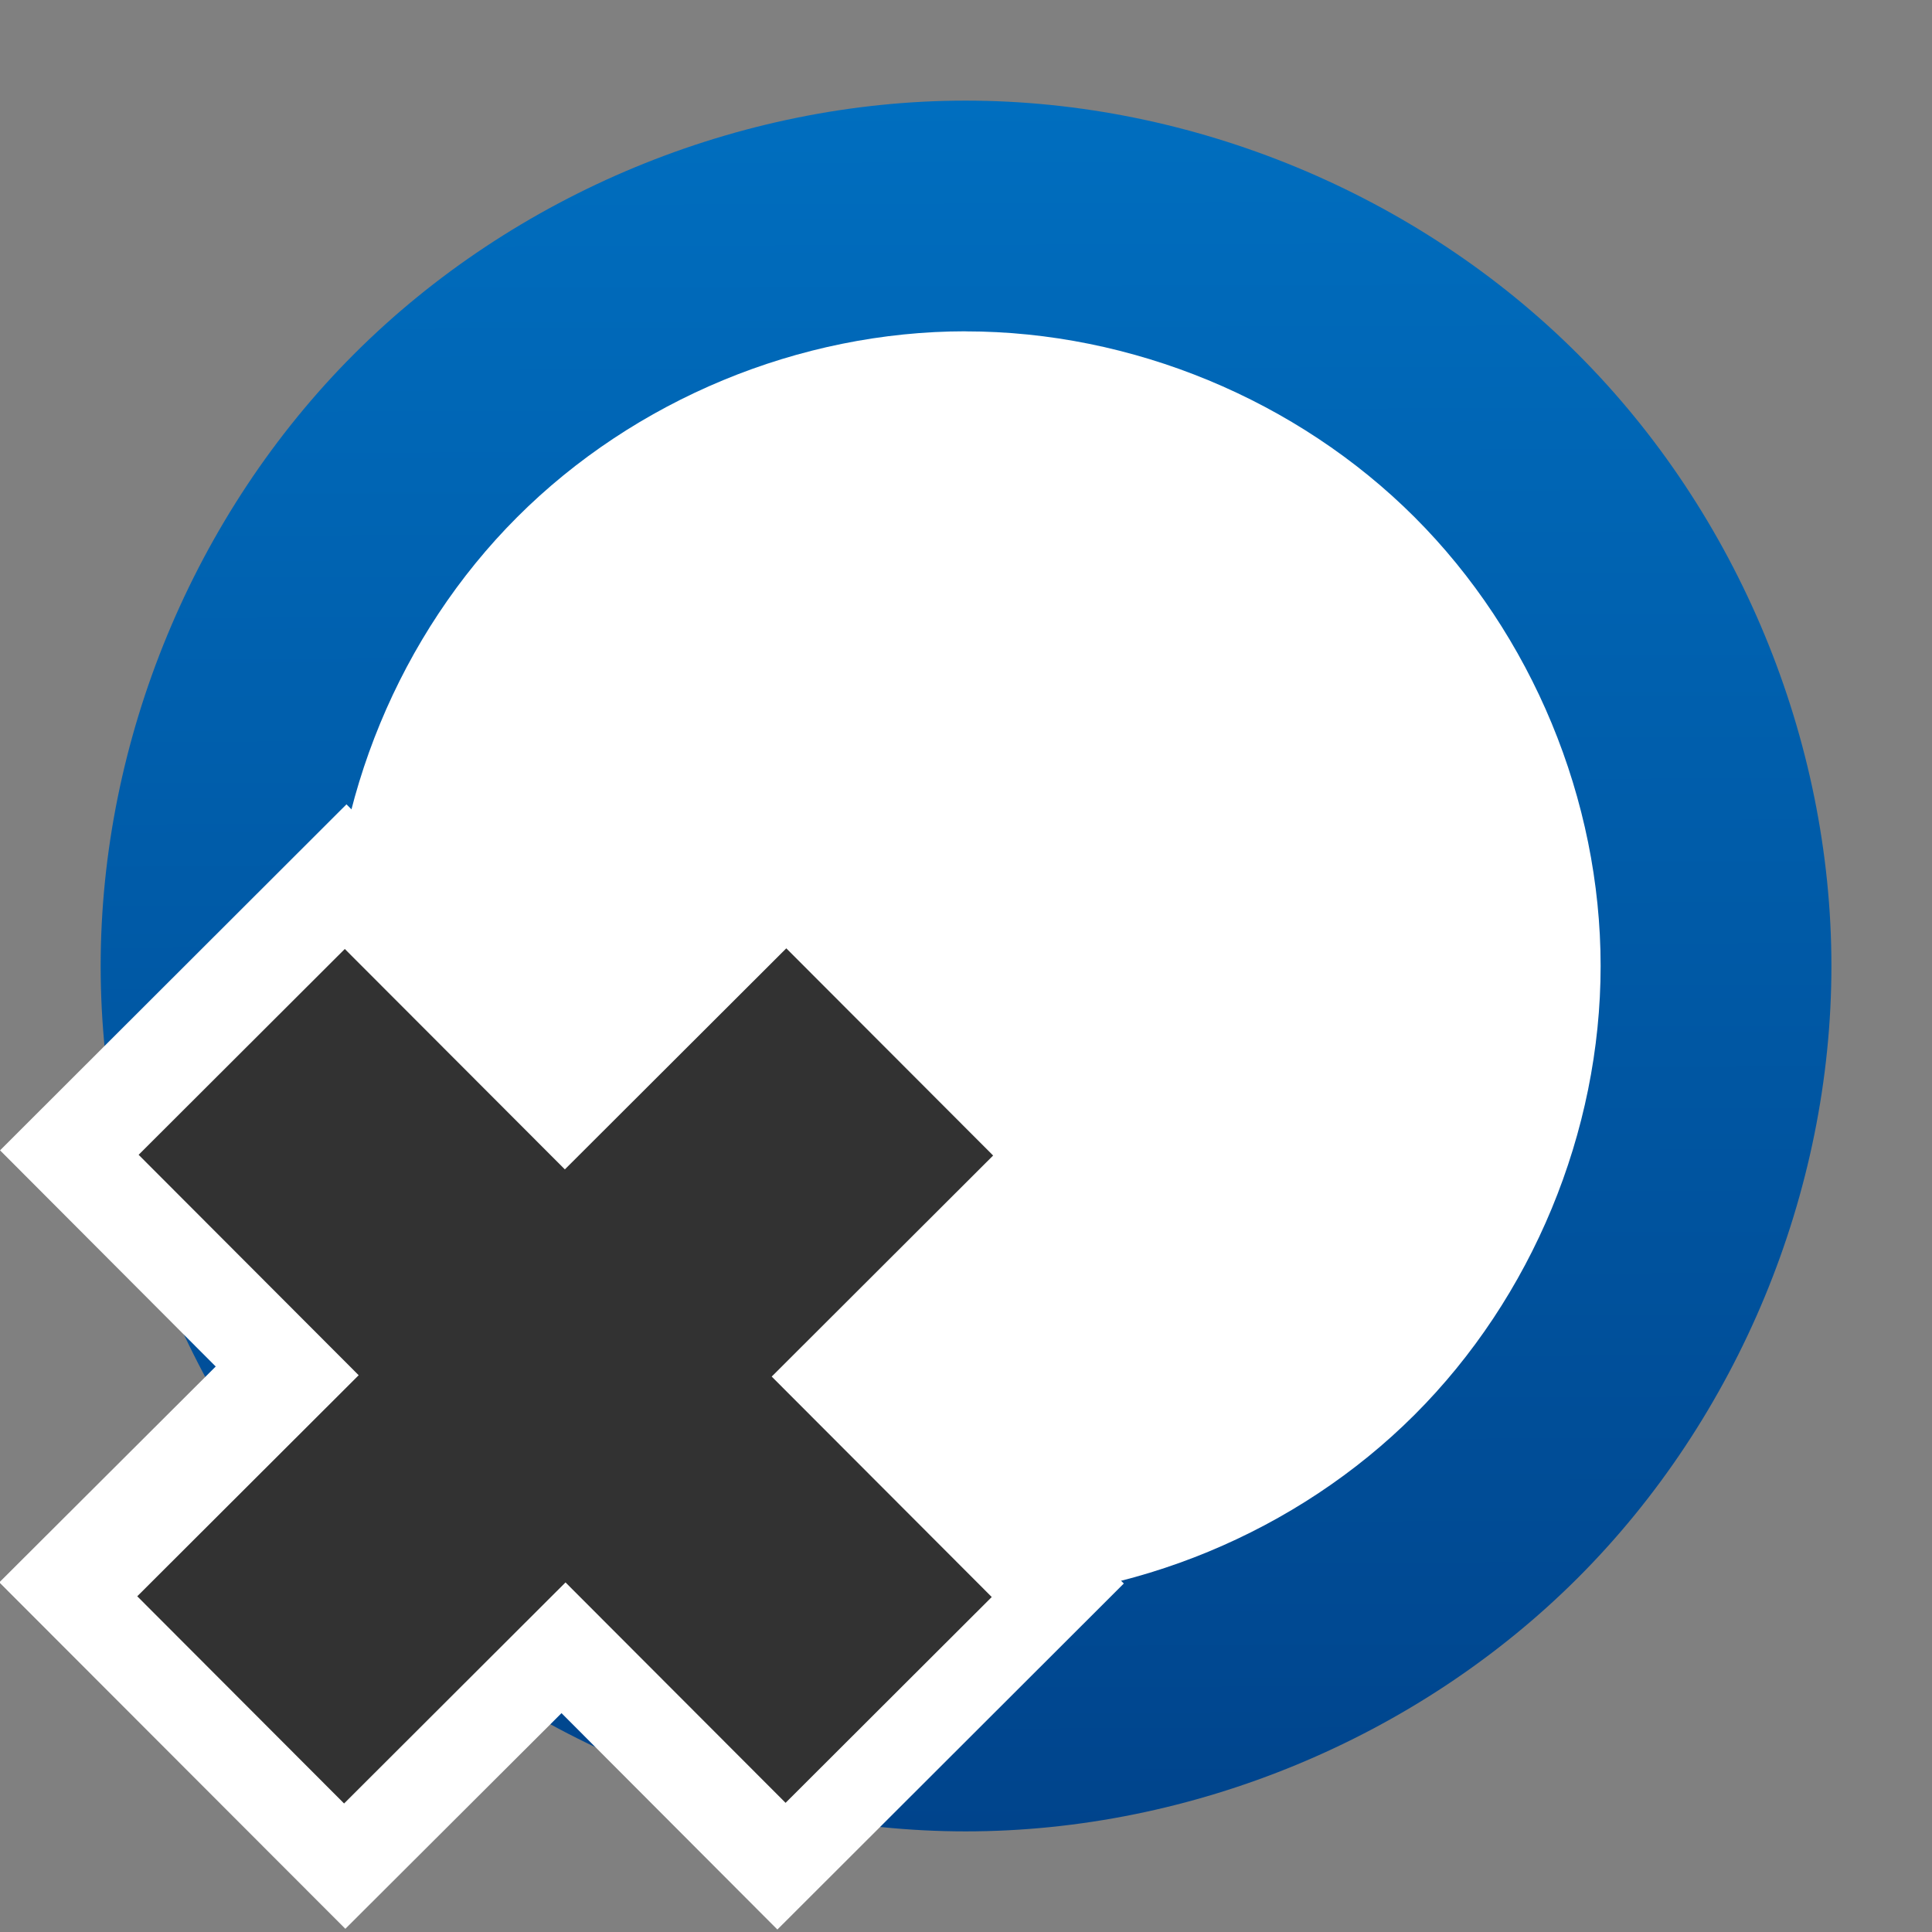 <svg width="48" version="1.1" xmlns="http://www.w3.org/2000/svg" height="48" xmlns:xlink="http://www.w3.org/1999/xlink">
<rect width="100%" height="100%" fill="#808080" stroke="none"/>
<defs id="defs3815">
<linearGradient id="linearGradient3755">
<stop offset="0" style="stop-color:#00448c" id="stop3757"/>
<stop offset="1" style="stop-color:#006ebf" id="stop3759"/>
</linearGradient>
<linearGradient gradientTransform="translate(-378.857,-514.076)" xlink:href="#linearGradient3755" id="linearGradient3761" y1="559.576" x1="402.877" y2="516.577" x2="402.75" gradientUnits="userSpaceOnUse"/>
</defs>
<g style="fill-rule:evenodd;stroke:none">
<path style="fill:url(#linearGradient3761)" id="path4151" d="m 23.992,2.5 c -5.629,0 -11.221,2.319 -15.198,6.299 -3.977,3.98 -6.293,9.573 -6.293,15.201 0,5.628 2.316,11.221 6.293,15.201 3.977,3.98 9.569,6.298 15.198,6.299 5.629,0 11.224,-2.316 15.207,-6.296 3.982,-3.98 6.302,-9.575 6.302,-15.204 0,-5.629 -2.319,-11.224 -6.302,-15.204 -3.982,-3.98 -9.578,-6.296 -15.207,-6.296 Z "/>
<path style="fill:#fff" id="path4149" d="m 23.992,8.233 c 4.128,-2.4e-4 8.233,1.698 11.153,4.616 2.92,2.919 4.622,7.022 4.622,11.15 0,4.128 -1.701,8.232 -4.622,11.15 -2.921,2.919 -7.025,4.617 -11.153,4.616 -4.128,-2.5e-4 -8.228,-1.7 -11.145,-4.619 -2.917,-2.919 -4.614,-7.02 -4.614,-11.148 0,-4.127 1.697,-8.229 4.614,-11.148 2.917,-2.919 7.017,-4.619 11.145,-4.619 z"/>
<path style="fill:url(#linearGradient3761)" id="path3272" d="m 21.133,11.1 0,15.767 2.867,0 2.867,0 10.033,0 0,-5.733 -10.033,0 0,-10.033 -5.733,0 z "/>
</g>
<g style="font-family:'Bitstream Vera Sans';font-size:12px" id="g3372" transform="matrix(0.305,0,0,0.305,-10.358,9.784)">
<g style="fill:#fff;stroke:#6d6d6d;stroke-width:0" id="g4237">
<path style="font-weight:bold" id="path3162" d="m 33.965,61.626 28.219,-28.185 63.32,63.471 -28.219,28.185"/>
<path style="font-weight:bold" id="path3940" d="m 97.377,33.499 28.185,28.219 -63.471,63.32 -28.185,-28.219"/>
</g>
<path style="fill:#323232;stroke:none;font-weight:bold;stroke-width:2.3" id="text1928" d="M 114.859,62.048 96.822,80.055 114.746,98.011 97.952,114.777 80.027,96.822 61.989,114.829 45.141,97.952 63.178,79.945 45.253,61.989 62.048,45.223 79.973,63.178 98.011,45.171 l 16.848,16.877"/>
</g>
</svg>
